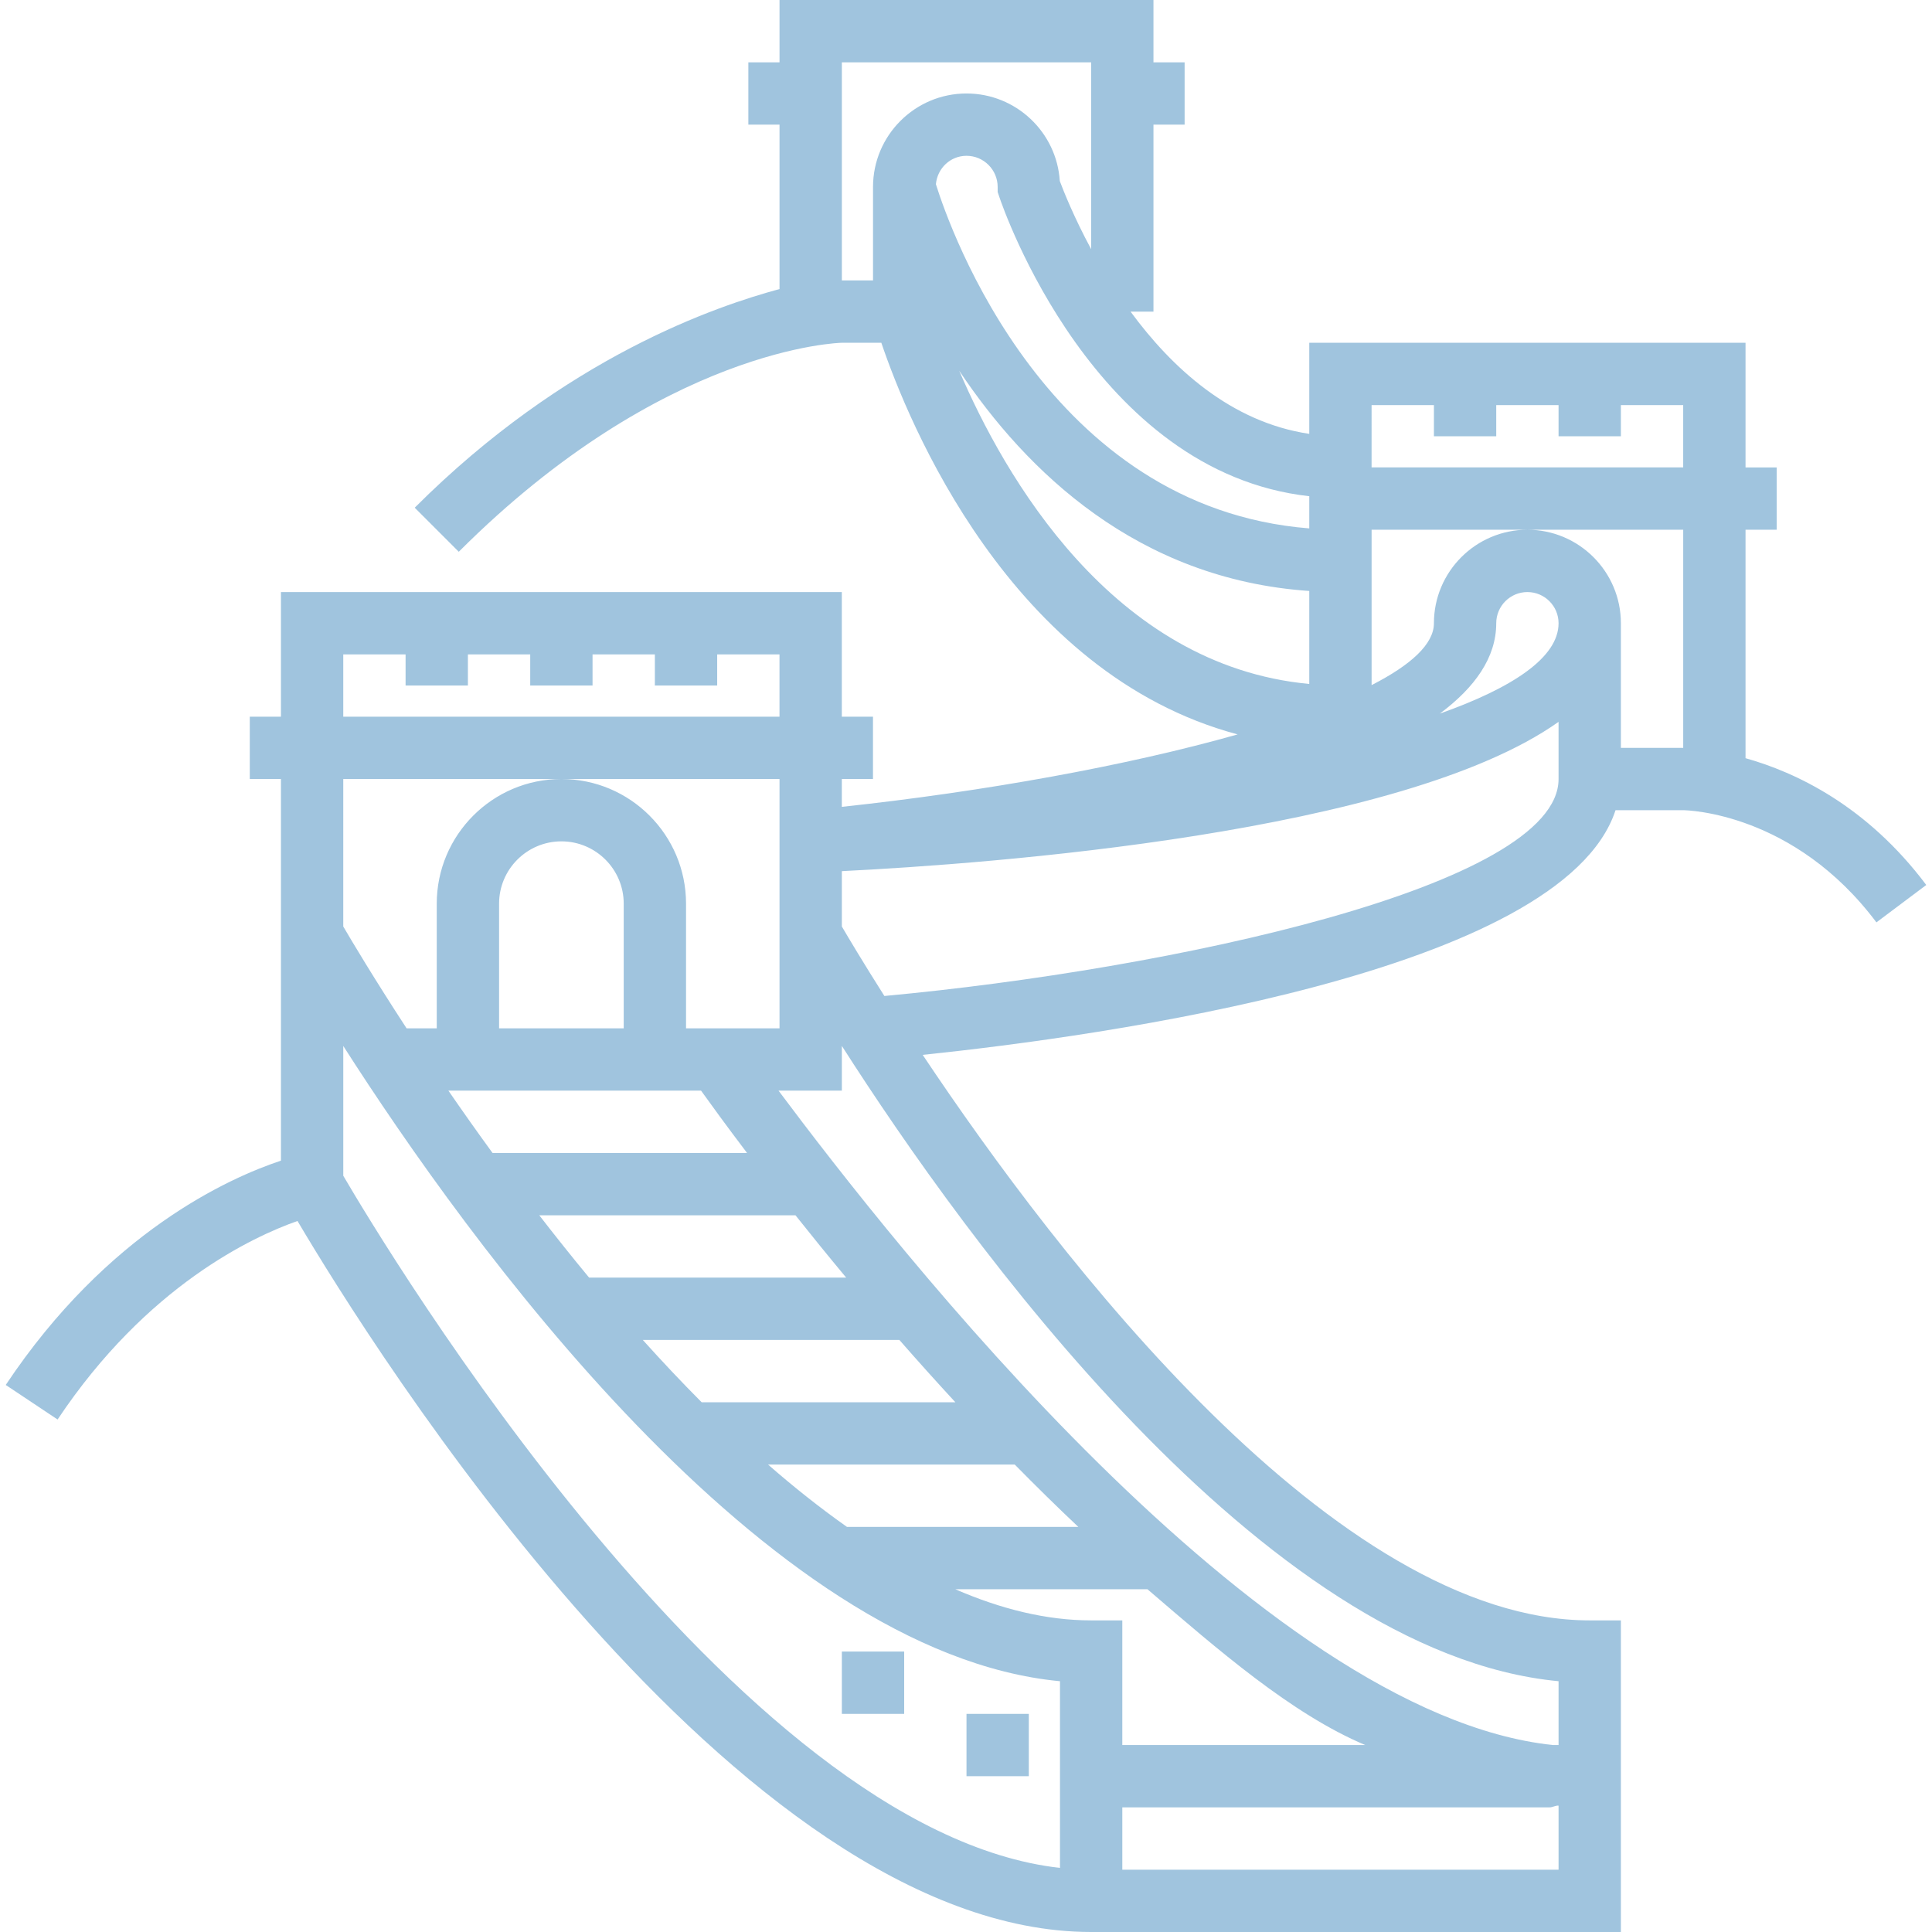 <?xml version="1.0" encoding="iso-8859-1"?>
<!-- Generator: Adobe Illustrator 19.0.0, SVG Export Plug-In . SVG Version: 6.00 Build 0)  -->
<svg xmlns="http://www.w3.org/2000/svg" xmlns:xlink="http://www.w3.org/1999/xlink" version="1.1" id="Layer_1" x="0px" y="0px" viewBox="0 0 300 300" style="enable-background:new 0 0 300 300;" xml:space="preserve" width="512px" height="512px">
<g>
	<g>
		<g>
			<rect x="150.077" y="266.129" width="9.677" height="9.677" fill="#A0C4DE"/>
			<path d="M271.045,117.731V82.258h4.839v-9.677h-4.839V53.226h-67.742V67.37c-12.218-1.819-21.373-10.297-27.75-18.982h3.556     V19.355h4.839V9.677h-4.839V0h-58.065v9.677h-4.839v9.677h4.839v25.529c-9.677,2.623-33.145,10.452-56.647,33.953l6.842,6.842     c31.819-31.819,59.226-32.453,59.502-32.453h6.111c4.123,12.174,19.979,51.373,55.326,60.813     c-17.153,4.868-39.484,8.889-61.461,11.25v-4.321h4.839v-9.677h-4.839V91.935H43.625v19.355h-4.839v9.677h4.839v5.806v53.453     c-8.003,2.656-26.903,11.081-42.735,34.829l8.052,5.366c13.877-20.811,30.416-28.427,37.253-30.827     C57.44,208.626,114.328,300,169.432,300h4.839h77.419v-48.387h-4.839c-39.411,0-82.461-56.182-103.577-87.813     c27.503-2.865,99.329-12.726,107.584-37.994h10.481c0.702,0.005,17.25,0.382,30.029,17.419l7.742-5.806     C289.848,125.071,278.802,119.908,271.045,117.731z M212.979,62.903h9.679v4.839h9.677v-4.839h9.677v4.839h9.677v-4.839h9.677     v9.677h-48.387V62.903z M135.562,29.032v14.516h-4.839V9.677h38.71V38.69c-2.69-4.989-4.311-9.082-4.868-10.577     c-0.474-7.577-6.789-13.597-14.487-13.597C142.075,14.516,135.562,21.029,135.562,29.032z M150.078,24.193     c2.671,0,4.839,2.173,4.839,4.839v0.784l0.252,0.745c0.608,1.829,14.723,42.774,48.134,46.491v4.998     c-40.645-3.223-55.79-46.447-57.977-53.444C145.549,26.148,147.557,24.193,150.078,24.193z M148.95,57.571     c10.398,15.571,27.658,32.366,54.353,34.195v14.439C172.65,103.345,155.889,73.781,148.95,57.571z M53.302,101.613h9.677v4.839     h9.677v-4.839h9.677v4.839h9.677v-4.839h9.677v4.839h9.677v-4.839h9.677v9.677H53.302V101.613z M53.302,120.968h33.871v0h33.871     v38.71h-14.516v-19.355c0-10.675-8.681-19.355-19.355-19.355s-19.355,8.681-19.355,19.355v19.355h-4.684     c-5.09-7.805-8.516-13.558-9.832-15.813V120.968z M108.953,217.742c-3.121-3.135-6.174-6.377-9.14-9.677h39.842     c2.773,3.174,5.676,6.406,8.695,9.677H108.953z M157.573,227.419c3.203,3.256,6.494,6.494,9.866,9.677h-35.923     c-4.142-2.922-8.235-6.169-12.251-9.677H157.573z M91.476,198.387c-2.681-3.237-5.26-6.474-7.737-9.677h39.784     c2.405,3.029,5.037,6.271,7.873,9.677H91.476z M76.481,179.032c-2.439-3.348-4.732-6.595-6.852-9.677h39.232     c1.456,2.032,3.895,5.395,7.142,9.677H76.481z M96.851,159.677H77.497v-19.355c0-5.337,4.34-9.677,9.677-9.677     s9.677,4.34,9.677,9.677V159.677z M164.594,290.047c-50.327-5.652-104.855-96.465-111.29-107.477v-20.153     c19.108,29.884,65.347,94.302,111.29,98.642V290.047z M174.27,270.968v-19.355h-4.839c-6.966,0-14.046-1.776-21.096-4.839h29.84     c10.902,9.353,22.345,19.355,33.813,24.194H174.27z M242.013,290.324h-67.742v-0.001v-9.677h66.353     c0.465,0,0.924-0.31,1.389-0.266V290.324z M242.013,261.058v9.91h-0.9c-45.445-4.839-102.455-77.84-120.223-101.613h0.155h4.839     h4.839v-6.944C149.826,192.295,196.065,256.718,242.013,261.058z M242.012,120.968c0.001,16.684-60.468,29.593-104.685,33.687     c-3.319-5.235-5.594-9.058-6.605-10.79v-8.594c22.858-1.137,86.835-5.826,111.29-23.182V120.968z M223.573,110.811     c5.443-4.055,8.762-8.705,8.762-14.037c0-2.666,2.168-4.839,4.839-4.839s4.839,2.173,4.839,4.839     C242.013,102.111,234.837,106.814,223.573,110.811z M261.369,116.129h-9.679V96.774c0-8.003-6.513-14.516-14.516-14.516     s-14.516,6.513-14.516,14.516c0,3.242-3.581,6.494-9.677,9.61V82.258h24.193h0.001h24.194V116.129z" fill="#A0C4DE"/>
			<rect x="130.723" y="256.452" width="9.677" height="9.677" fill="#A0C4DE"/>
		</g>
	</g>
</g>
<g>
</g>
<g>
</g>
<g>
</g>
<g>
</g>
<g>
</g>
<g>
</g>
<g>
</g>
<g>
</g>
<g>
</g>
<g>
</g>
<g>
</g>
<g>
</g>
<g>
</g>
<g>
</g>
<g>
</g>
</svg>

